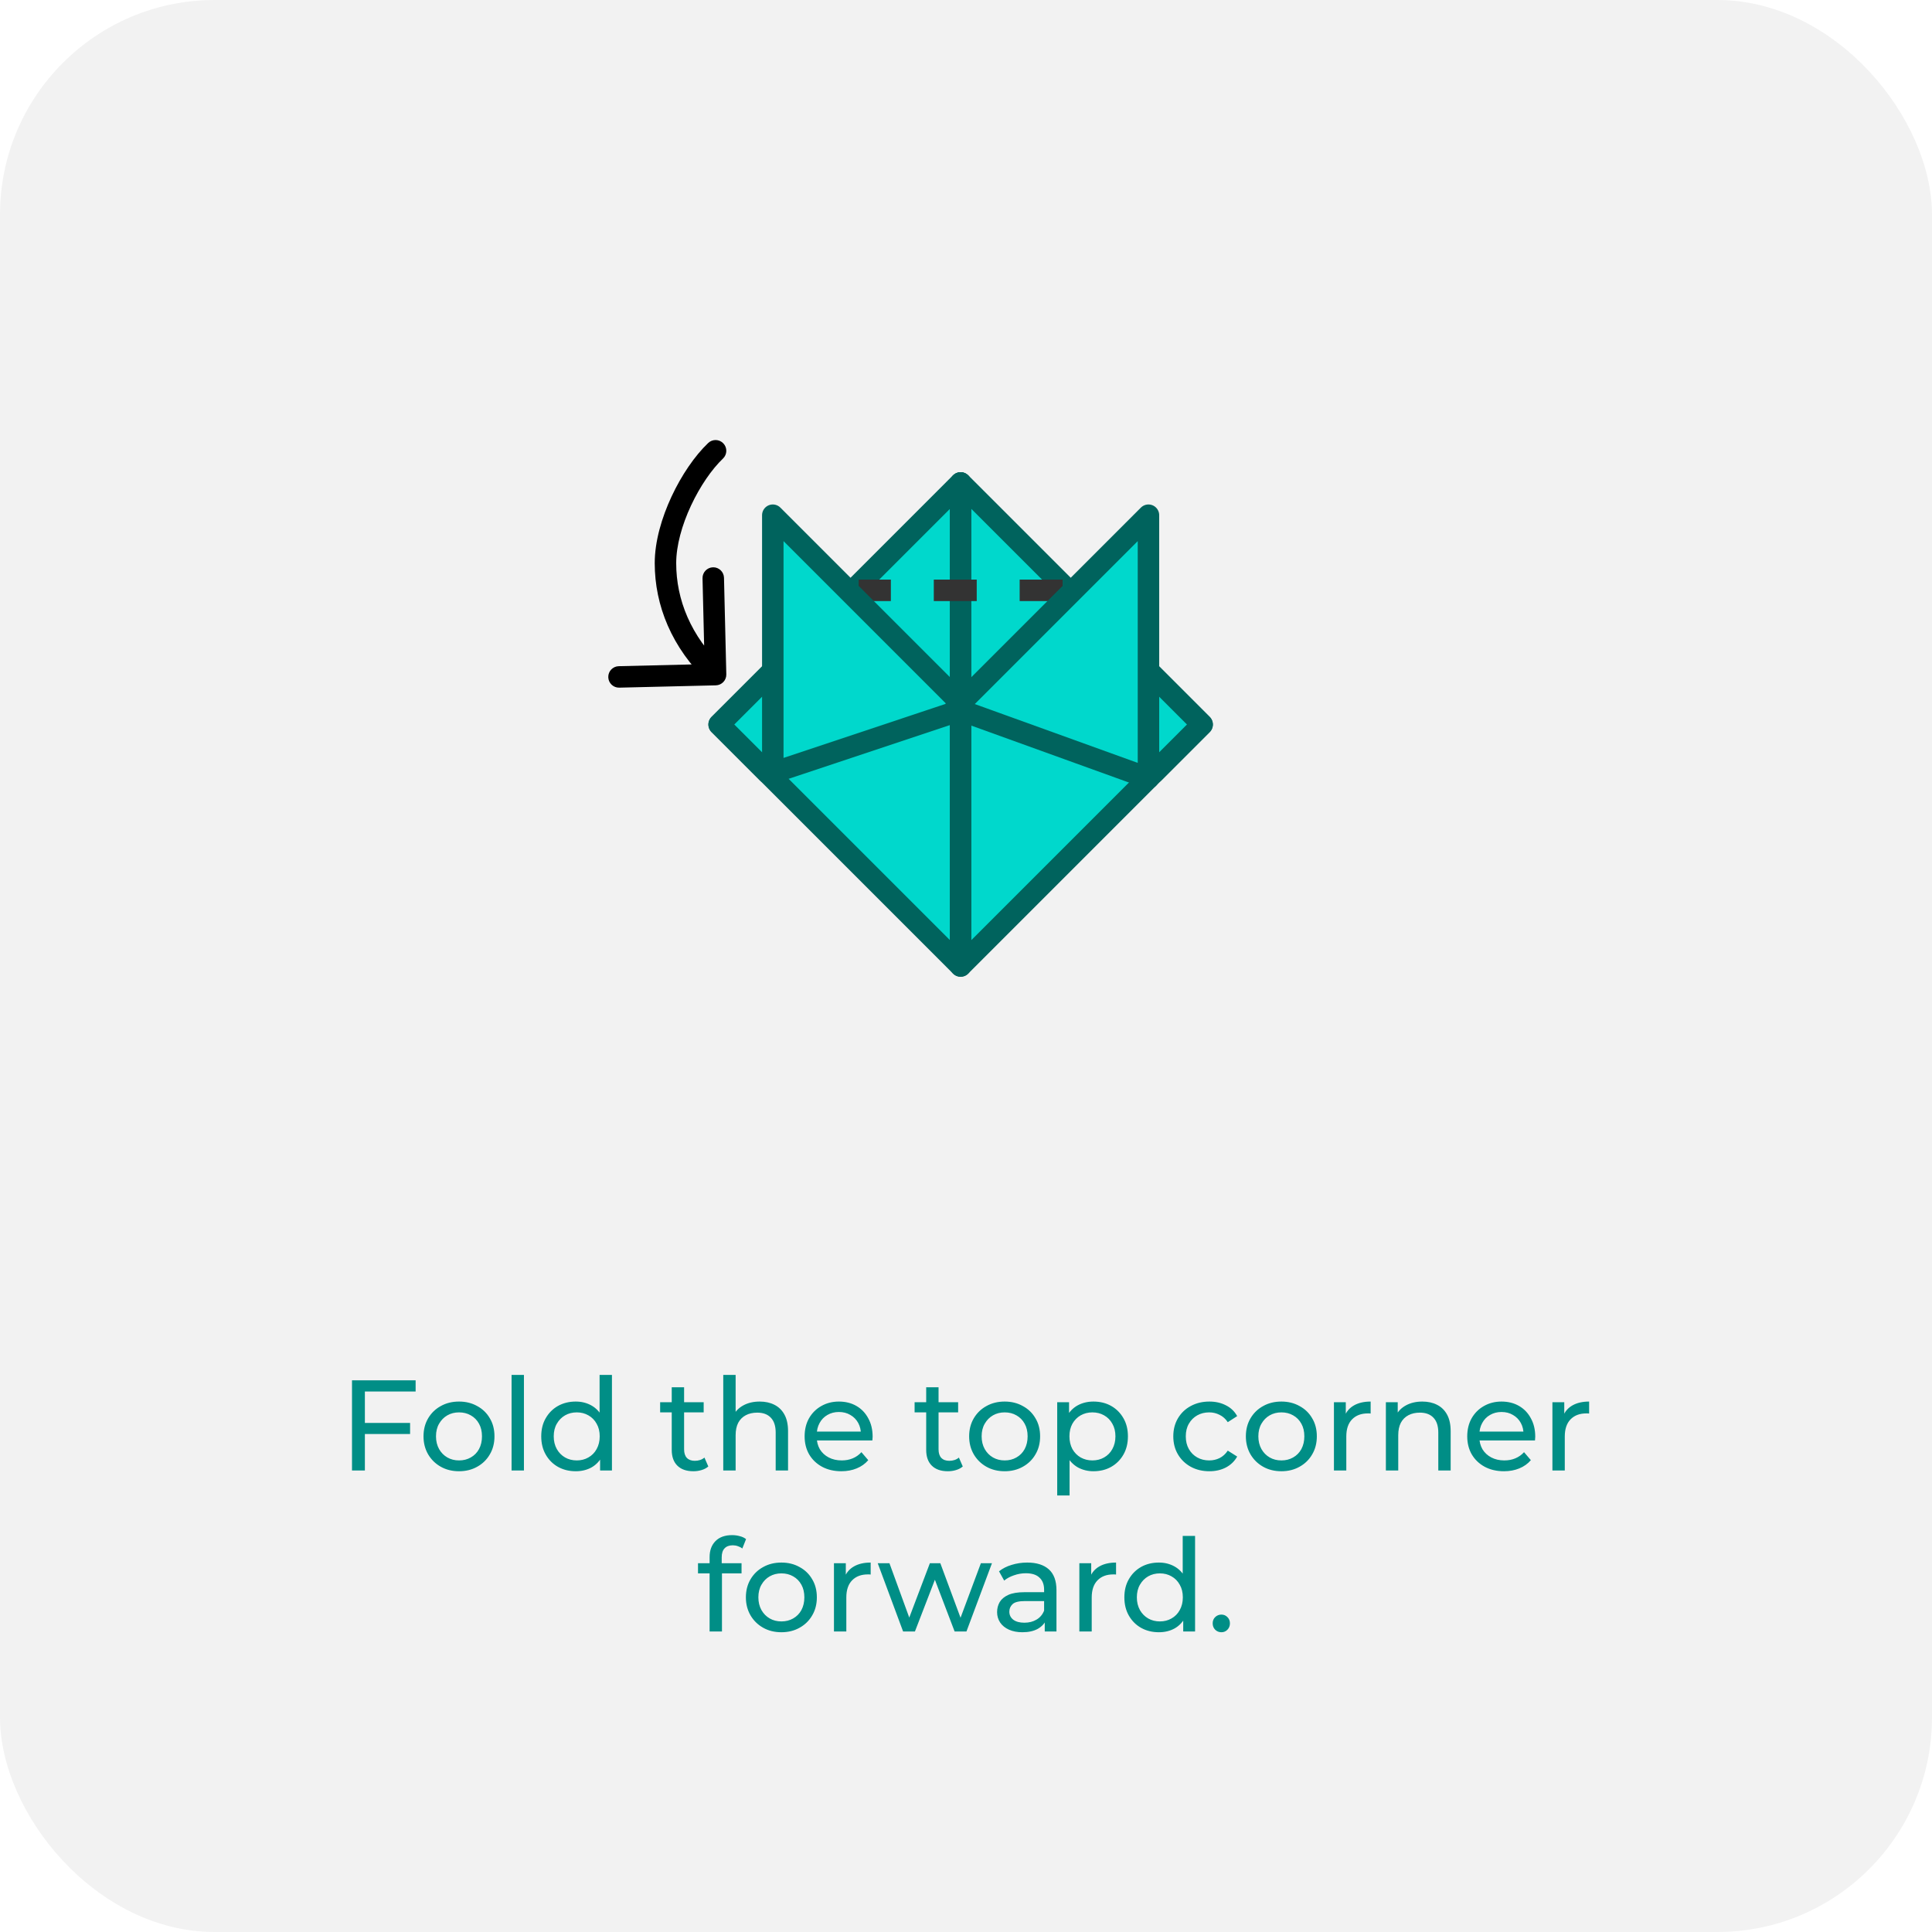 <svg width="180" height="180" viewBox="0 0 180 180" fill="none" xmlns="http://www.w3.org/2000/svg">
<rect width="180" height="180" rx="20" fill="#F2F2F2"/>
<path d="M33.875 132.572H38.207V133.604H33.875V132.572ZM33.995 137H32.795V128.6H38.723V129.644H33.995V137ZM42.769 137.072C42.129 137.072 41.561 136.932 41.065 136.652C40.569 136.372 40.177 135.988 39.889 135.5C39.601 135.004 39.457 134.444 39.457 133.82C39.457 133.188 39.601 132.628 39.889 132.14C40.177 131.652 40.569 131.272 41.065 131C41.561 130.72 42.129 130.58 42.769 130.58C43.401 130.58 43.965 130.72 44.461 131C44.965 131.272 45.357 131.652 45.637 132.14C45.925 132.62 46.069 133.18 46.069 133.82C46.069 134.452 45.925 135.012 45.637 135.5C45.357 135.988 44.965 136.372 44.461 136.652C43.965 136.932 43.401 137.072 42.769 137.072ZM42.769 136.064C43.177 136.064 43.541 135.972 43.861 135.788C44.189 135.604 44.445 135.344 44.629 135.008C44.813 134.664 44.905 134.268 44.905 133.82C44.905 133.364 44.813 132.972 44.629 132.644C44.445 132.308 44.189 132.048 43.861 131.864C43.541 131.68 43.177 131.588 42.769 131.588C42.361 131.588 41.997 131.68 41.677 131.864C41.357 132.048 41.101 132.308 40.909 132.644C40.717 132.972 40.621 133.364 40.621 133.82C40.621 134.268 40.717 134.664 40.909 135.008C41.101 135.344 41.357 135.604 41.677 135.788C41.997 135.972 42.361 136.064 42.769 136.064ZM47.662 137V128.096H48.814V137H47.662ZM53.642 137.072C53.026 137.072 52.474 136.936 51.986 136.664C51.506 136.392 51.126 136.012 50.846 135.524C50.566 135.036 50.426 134.468 50.426 133.82C50.426 133.172 50.566 132.608 50.846 132.128C51.126 131.64 51.506 131.26 51.986 130.988C52.474 130.716 53.026 130.58 53.642 130.58C54.178 130.58 54.662 130.7 55.094 130.94C55.526 131.18 55.87 131.54 56.126 132.02C56.39 132.5 56.522 133.1 56.522 133.82C56.522 134.54 56.394 135.14 56.138 135.62C55.89 136.1 55.55 136.464 55.118 136.712C54.686 136.952 54.194 137.072 53.642 137.072ZM53.738 136.064C54.138 136.064 54.498 135.972 54.818 135.788C55.146 135.604 55.402 135.344 55.586 135.008C55.778 134.664 55.874 134.268 55.874 133.82C55.874 133.364 55.778 132.972 55.586 132.644C55.402 132.308 55.146 132.048 54.818 131.864C54.498 131.68 54.138 131.588 53.738 131.588C53.33 131.588 52.966 131.68 52.646 131.864C52.326 132.048 52.07 132.308 51.878 132.644C51.686 132.972 51.59 133.364 51.59 133.82C51.59 134.268 51.686 134.664 51.878 135.008C52.07 135.344 52.326 135.604 52.646 135.788C52.966 135.972 53.33 136.064 53.738 136.064ZM55.91 137V135.284L55.982 133.808L55.862 132.332V128.096H57.014V137H55.91ZM64.6 137.072C63.96 137.072 63.464 136.9 63.112 136.556C62.76 136.212 62.584 135.72 62.584 135.08V129.248H63.736V135.032C63.736 135.376 63.82 135.64 63.988 135.824C64.164 136.008 64.412 136.1 64.732 136.1C65.092 136.1 65.392 136 65.632 135.8L65.992 136.628C65.816 136.78 65.604 136.892 65.356 136.964C65.116 137.036 64.864 137.072 64.6 137.072ZM61.504 131.588V130.64H65.56V131.588H61.504ZM70.781 130.58C71.301 130.58 71.757 130.68 72.149 130.88C72.549 131.08 72.861 131.384 73.085 131.792C73.309 132.2 73.421 132.716 73.421 133.34V137H72.269V133.472C72.269 132.856 72.117 132.392 71.813 132.08C71.517 131.768 71.097 131.612 70.553 131.612C70.145 131.612 69.789 131.692 69.485 131.852C69.181 132.012 68.945 132.248 68.777 132.56C68.617 132.872 68.537 133.26 68.537 133.724V137H67.385V128.096H68.537V132.356L68.309 131.9C68.517 131.484 68.837 131.16 69.269 130.928C69.701 130.696 70.205 130.58 70.781 130.58ZM78.385 137.072C77.705 137.072 77.105 136.932 76.585 136.652C76.073 136.372 75.673 135.988 75.385 135.5C75.105 135.012 74.965 134.452 74.965 133.82C74.965 133.188 75.101 132.628 75.373 132.14C75.653 131.652 76.033 131.272 76.513 131C77.001 130.72 77.549 130.58 78.157 130.58C78.773 130.58 79.317 130.716 79.789 130.988C80.261 131.26 80.629 131.644 80.893 132.14C81.165 132.628 81.301 133.2 81.301 133.856C81.301 133.904 81.297 133.96 81.289 134.024C81.289 134.088 81.285 134.148 81.277 134.204H75.865V133.376H80.677L80.209 133.664C80.217 133.256 80.133 132.892 79.957 132.572C79.781 132.252 79.537 132.004 79.225 131.828C78.921 131.644 78.565 131.552 78.157 131.552C77.757 131.552 77.401 131.644 77.089 131.828C76.777 132.004 76.533 132.256 76.357 132.584C76.181 132.904 76.093 133.272 76.093 133.688V133.88C76.093 134.304 76.189 134.684 76.381 135.02C76.581 135.348 76.857 135.604 77.209 135.788C77.561 135.972 77.965 136.064 78.421 136.064C78.797 136.064 79.137 136 79.441 135.872C79.753 135.744 80.025 135.552 80.257 135.296L80.893 136.04C80.605 136.376 80.245 136.632 79.813 136.808C79.389 136.984 78.913 137.072 78.385 137.072ZM88.307 137.072C87.667 137.072 87.171 136.9 86.819 136.556C86.467 136.212 86.291 135.72 86.291 135.08V129.248H87.443V135.032C87.443 135.376 87.527 135.64 87.695 135.824C87.871 136.008 88.119 136.1 88.439 136.1C88.799 136.1 89.099 136 89.339 135.8L89.699 136.628C89.523 136.78 89.311 136.892 89.063 136.964C88.823 137.036 88.571 137.072 88.307 137.072ZM85.211 131.588V130.64H89.267V131.588H85.211ZM93.605 137.072C92.965 137.072 92.397 136.932 91.901 136.652C91.405 136.372 91.013 135.988 90.725 135.5C90.437 135.004 90.293 134.444 90.293 133.82C90.293 133.188 90.437 132.628 90.725 132.14C91.013 131.652 91.405 131.272 91.901 131C92.397 130.72 92.965 130.58 93.605 130.58C94.237 130.58 94.801 130.72 95.297 131C95.801 131.272 96.193 131.652 96.473 132.14C96.761 132.62 96.905 133.18 96.905 133.82C96.905 134.452 96.761 135.012 96.473 135.5C96.193 135.988 95.801 136.372 95.297 136.652C94.801 136.932 94.237 137.072 93.605 137.072ZM93.605 136.064C94.013 136.064 94.377 135.972 94.697 135.788C95.025 135.604 95.281 135.344 95.465 135.008C95.649 134.664 95.741 134.268 95.741 133.82C95.741 133.364 95.649 132.972 95.465 132.644C95.281 132.308 95.025 132.048 94.697 131.864C94.377 131.68 94.013 131.588 93.605 131.588C93.197 131.588 92.833 131.68 92.513 131.864C92.193 132.048 91.937 132.308 91.745 132.644C91.553 132.972 91.457 133.364 91.457 133.82C91.457 134.268 91.553 134.664 91.745 135.008C91.937 135.344 92.193 135.604 92.513 135.788C92.833 135.972 93.197 136.064 93.605 136.064ZM101.87 137.072C101.342 137.072 100.858 136.952 100.418 136.712C99.986 136.464 99.638 136.1 99.374 135.62C99.118 135.14 98.99 134.54 98.99 133.82C98.99 133.1 99.114 132.5 99.362 132.02C99.618 131.54 99.962 131.18 100.394 130.94C100.834 130.7 101.326 130.58 101.87 130.58C102.494 130.58 103.046 130.716 103.526 130.988C104.006 131.26 104.386 131.64 104.666 132.128C104.946 132.608 105.086 133.172 105.086 133.82C105.086 134.468 104.946 135.036 104.666 135.524C104.386 136.012 104.006 136.392 103.526 136.664C103.046 136.936 102.494 137.072 101.87 137.072ZM98.498 139.328V130.64H99.602V132.356L99.53 133.832L99.65 135.308V139.328H98.498ZM101.774 136.064C102.182 136.064 102.546 135.972 102.866 135.788C103.194 135.604 103.45 135.344 103.634 135.008C103.826 134.664 103.922 134.268 103.922 133.82C103.922 133.364 103.826 132.972 103.634 132.644C103.45 132.308 103.194 132.048 102.866 131.864C102.546 131.68 102.182 131.588 101.774 131.588C101.374 131.588 101.01 131.68 100.682 131.864C100.362 132.048 100.106 132.308 99.914 132.644C99.73 132.972 99.638 133.364 99.638 133.82C99.638 134.268 99.73 134.664 99.914 135.008C100.106 135.344 100.362 135.604 100.682 135.788C101.01 135.972 101.374 136.064 101.774 136.064ZM112.673 137.072C112.025 137.072 111.445 136.932 110.933 136.652C110.429 136.372 110.033 135.988 109.745 135.5C109.457 135.012 109.313 134.452 109.313 133.82C109.313 133.188 109.457 132.628 109.745 132.14C110.033 131.652 110.429 131.272 110.933 131C111.445 130.72 112.025 130.58 112.673 130.58C113.249 130.58 113.761 130.696 114.209 130.928C114.665 131.152 115.017 131.488 115.265 131.936L114.389 132.5C114.181 132.188 113.925 131.96 113.621 131.816C113.325 131.664 113.005 131.588 112.661 131.588C112.245 131.588 111.873 131.68 111.545 131.864C111.217 132.048 110.957 132.308 110.765 132.644C110.573 132.972 110.477 133.364 110.477 133.82C110.477 134.276 110.573 134.672 110.765 135.008C110.957 135.344 111.217 135.604 111.545 135.788C111.873 135.972 112.245 136.064 112.661 136.064C113.005 136.064 113.325 135.992 113.621 135.848C113.925 135.696 114.181 135.464 114.389 135.152L115.265 135.704C115.017 136.144 114.665 136.484 114.209 136.724C113.761 136.956 113.249 137.072 112.673 137.072ZM119.386 137.072C118.746 137.072 118.178 136.932 117.682 136.652C117.186 136.372 116.794 135.988 116.506 135.5C116.218 135.004 116.074 134.444 116.074 133.82C116.074 133.188 116.218 132.628 116.506 132.14C116.794 131.652 117.186 131.272 117.682 131C118.178 130.72 118.746 130.58 119.386 130.58C120.018 130.58 120.582 130.72 121.078 131C121.582 131.272 121.974 131.652 122.254 132.14C122.542 132.62 122.686 133.18 122.686 133.82C122.686 134.452 122.542 135.012 122.254 135.5C121.974 135.988 121.582 136.372 121.078 136.652C120.582 136.932 120.018 137.072 119.386 137.072ZM119.386 136.064C119.794 136.064 120.158 135.972 120.478 135.788C120.806 135.604 121.062 135.344 121.246 135.008C121.43 134.664 121.522 134.268 121.522 133.82C121.522 133.364 121.43 132.972 121.246 132.644C121.062 132.308 120.806 132.048 120.478 131.864C120.158 131.68 119.794 131.588 119.386 131.588C118.978 131.588 118.614 131.68 118.294 131.864C117.974 132.048 117.718 132.308 117.526 132.644C117.334 132.972 117.238 133.364 117.238 133.82C117.238 134.268 117.334 134.664 117.526 135.008C117.718 135.344 117.974 135.604 118.294 135.788C118.614 135.972 118.978 136.064 119.386 136.064ZM124.28 137V130.64H125.384V132.368L125.276 131.936C125.452 131.496 125.748 131.16 126.164 130.928C126.58 130.696 127.092 130.58 127.7 130.58V131.696C127.652 131.688 127.604 131.684 127.556 131.684C127.516 131.684 127.476 131.684 127.436 131.684C126.82 131.684 126.332 131.868 125.972 132.236C125.612 132.604 125.432 133.136 125.432 133.832V137H124.28ZM132.515 130.58C133.035 130.58 133.491 130.68 133.883 130.88C134.283 131.08 134.595 131.384 134.819 131.792C135.043 132.2 135.155 132.716 135.155 133.34V137H134.003V133.472C134.003 132.856 133.851 132.392 133.547 132.08C133.251 131.768 132.831 131.612 132.287 131.612C131.879 131.612 131.523 131.692 131.219 131.852C130.915 132.012 130.679 132.248 130.511 132.56C130.351 132.872 130.271 133.26 130.271 133.724V137H129.119V130.64H130.223V132.356L130.043 131.9C130.251 131.484 130.571 131.16 131.003 130.928C131.435 130.696 131.939 130.58 132.515 130.58ZM140.119 137.072C139.439 137.072 138.839 136.932 138.319 136.652C137.807 136.372 137.407 135.988 137.119 135.5C136.839 135.012 136.699 134.452 136.699 133.82C136.699 133.188 136.835 132.628 137.107 132.14C137.387 131.652 137.767 131.272 138.247 131C138.735 130.72 139.283 130.58 139.891 130.58C140.507 130.58 141.051 130.716 141.523 130.988C141.995 131.26 142.363 131.644 142.627 132.14C142.899 132.628 143.035 133.2 143.035 133.856C143.035 133.904 143.031 133.96 143.023 134.024C143.023 134.088 143.019 134.148 143.011 134.204H137.599V133.376H142.411L141.943 133.664C141.951 133.256 141.867 132.892 141.691 132.572C141.515 132.252 141.271 132.004 140.959 131.828C140.655 131.644 140.299 131.552 139.891 131.552C139.491 131.552 139.135 131.644 138.823 131.828C138.511 132.004 138.267 132.256 138.091 132.584C137.915 132.904 137.827 133.272 137.827 133.688V133.88C137.827 134.304 137.923 134.684 138.115 135.02C138.315 135.348 138.591 135.604 138.943 135.788C139.295 135.972 139.699 136.064 140.155 136.064C140.531 136.064 140.871 136 141.175 135.872C141.487 135.744 141.759 135.552 141.991 135.296L142.627 136.04C142.339 136.376 141.979 136.632 141.547 136.808C141.123 136.984 140.647 137.072 140.119 137.072ZM144.635 137V130.64H145.739V132.368L145.631 131.936C145.807 131.496 146.103 131.16 146.519 130.928C146.935 130.696 147.447 130.58 148.055 130.58V131.696C148.007 131.688 147.959 131.684 147.911 131.684C147.871 131.684 147.831 131.684 147.791 131.684C147.175 131.684 146.687 131.868 146.327 132.236C145.967 132.604 145.787 133.136 145.787 133.832V137H144.635ZM66.112 152V145.076C66.112 144.452 66.292 143.956 66.652 143.588C67.02 143.212 67.54 143.024 68.212 143.024C68.46 143.024 68.696 143.056 68.92 143.12C69.152 143.176 69.348 143.268 69.508 143.396L69.16 144.272C69.04 144.176 68.904 144.104 68.752 144.056C68.6 144 68.44 143.972 68.272 143.972C67.936 143.972 67.68 144.068 67.504 144.26C67.328 144.444 67.24 144.72 67.24 145.088V145.94L67.264 146.468V152H66.112ZM65.032 146.588V145.64H69.088V146.588H65.032ZM72.804 152.072C72.164 152.072 71.596 151.932 71.1 151.652C70.604 151.372 70.212 150.988 69.924 150.5C69.636 150.004 69.492 149.444 69.492 148.82C69.492 148.188 69.636 147.628 69.924 147.14C70.212 146.652 70.604 146.272 71.1 146C71.596 145.72 72.164 145.58 72.804 145.58C73.436 145.58 74 145.72 74.496 146C75 146.272 75.392 146.652 75.672 147.14C75.96 147.62 76.104 148.18 76.104 148.82C76.104 149.452 75.96 150.012 75.672 150.5C75.392 150.988 75 151.372 74.496 151.652C74 151.932 73.436 152.072 72.804 152.072ZM72.804 151.064C73.212 151.064 73.576 150.972 73.896 150.788C74.224 150.604 74.48 150.344 74.664 150.008C74.848 149.664 74.94 149.268 74.94 148.82C74.94 148.364 74.848 147.972 74.664 147.644C74.48 147.308 74.224 147.048 73.896 146.864C73.576 146.68 73.212 146.588 72.804 146.588C72.396 146.588 72.032 146.68 71.712 146.864C71.392 147.048 71.136 147.308 70.944 147.644C70.752 147.972 70.656 148.364 70.656 148.82C70.656 149.268 70.752 149.664 70.944 150.008C71.136 150.344 71.392 150.604 71.712 150.788C72.032 150.972 72.396 151.064 72.804 151.064ZM77.698 152V145.64H78.802V147.368L78.694 146.936C78.87 146.496 79.165 146.16 79.582 145.928C79.998 145.696 80.51 145.58 81.118 145.58V146.696C81.07 146.688 81.022 146.684 80.974 146.684C80.933 146.684 80.894 146.684 80.853 146.684C80.237 146.684 79.749 146.868 79.389 147.236C79.029 147.604 78.85 148.136 78.85 148.832V152H77.698ZM84.139 152L81.775 145.64H82.867L84.967 151.4H84.451L86.635 145.64H87.607L89.743 151.4H89.239L91.387 145.64H92.419L90.043 152H88.939L86.935 146.744H87.271L85.243 152H84.139ZM97.337 152V150.656L97.277 150.404V148.112C97.277 147.624 97.133 147.248 96.845 146.984C96.565 146.712 96.141 146.576 95.573 146.576C95.197 146.576 94.829 146.64 94.469 146.768C94.109 146.888 93.805 147.052 93.557 147.26L93.077 146.396C93.405 146.132 93.797 145.932 94.253 145.796C94.717 145.652 95.201 145.58 95.705 145.58C96.577 145.58 97.249 145.792 97.721 146.216C98.193 146.64 98.429 147.288 98.429 148.16V152H97.337ZM95.249 152.072C94.777 152.072 94.361 151.992 94.001 151.832C93.649 151.672 93.377 151.452 93.185 151.172C92.993 150.884 92.897 150.56 92.897 150.2C92.897 149.856 92.977 149.544 93.137 149.264C93.305 148.984 93.573 148.76 93.941 148.592C94.317 148.424 94.821 148.34 95.453 148.34H97.469V149.168H95.501C94.925 149.168 94.537 149.264 94.337 149.456C94.137 149.648 94.037 149.88 94.037 150.152C94.037 150.464 94.161 150.716 94.409 150.908C94.657 151.092 95.001 151.184 95.441 151.184C95.873 151.184 96.249 151.088 96.569 150.896C96.897 150.704 97.133 150.424 97.277 150.056L97.505 150.848C97.353 151.224 97.085 151.524 96.701 151.748C96.317 151.964 95.833 152.072 95.249 152.072ZM100.561 152V145.64H101.665V147.368L101.557 146.936C101.733 146.496 102.029 146.16 102.445 145.928C102.861 145.696 103.373 145.58 103.981 145.58V146.696C103.933 146.688 103.885 146.684 103.837 146.684C103.797 146.684 103.757 146.684 103.717 146.684C103.101 146.684 102.613 146.868 102.253 147.236C101.893 147.604 101.713 148.136 101.713 148.832V152H100.561ZM107.97 152.072C107.354 152.072 106.802 151.936 106.314 151.664C105.834 151.392 105.454 151.012 105.174 150.524C104.894 150.036 104.754 149.468 104.754 148.82C104.754 148.172 104.894 147.608 105.174 147.128C105.454 146.64 105.834 146.26 106.314 145.988C106.802 145.716 107.354 145.58 107.97 145.58C108.506 145.58 108.99 145.7 109.422 145.94C109.854 146.18 110.198 146.54 110.454 147.02C110.718 147.5 110.85 148.1 110.85 148.82C110.85 149.54 110.722 150.14 110.466 150.62C110.218 151.1 109.878 151.464 109.446 151.712C109.014 151.952 108.522 152.072 107.97 152.072ZM108.066 151.064C108.466 151.064 108.826 150.972 109.146 150.788C109.474 150.604 109.73 150.344 109.914 150.008C110.106 149.664 110.202 149.268 110.202 148.82C110.202 148.364 110.106 147.972 109.914 147.644C109.73 147.308 109.474 147.048 109.146 146.864C108.826 146.68 108.466 146.588 108.066 146.588C107.658 146.588 107.294 146.68 106.974 146.864C106.654 147.048 106.398 147.308 106.206 147.644C106.014 147.972 105.918 148.364 105.918 148.82C105.918 149.268 106.014 149.664 106.206 150.008C106.398 150.344 106.654 150.604 106.974 150.788C107.294 150.972 107.658 151.064 108.066 151.064ZM110.238 152V150.284L110.31 148.808L110.19 147.332V143.096H111.342V152H110.238ZM113.798 152.072C113.574 152.072 113.382 151.996 113.222 151.844C113.062 151.684 112.982 151.484 112.982 151.244C112.982 151.004 113.062 150.808 113.222 150.656C113.382 150.504 113.574 150.428 113.798 150.428C114.014 150.428 114.198 150.504 114.35 150.656C114.51 150.808 114.59 151.004 114.59 151.244C114.59 151.484 114.51 151.684 114.35 151.844C114.198 151.996 114.014 152.072 113.798 152.072Z" fill="#008E86"/>
<path d="M66.999 67.5L89.499 45L89.499 90L66.999 67.5Z" fill="#00D8CC" stroke="#00635D" stroke-width="2" stroke-linejoin="round"/>
<path d="M89.5 45L112 67.5L89.5 90L89.5 45Z" fill="#00D8CC" stroke="#00635D" stroke-width="2" stroke-linejoin="round"/>
<path d="M66.999 67.5L89.499 45L89.499 66L71.499 72L66.999 67.5Z" fill="#00D8CC" stroke="#00635D" stroke-width="2" stroke-linejoin="round"/>
<path d="M89.499 45L111.999 67.5L107.499 72L89.499 66L89.499 45Z" fill="#00D8CC" stroke="#00635D" stroke-width="2" stroke-linejoin="round"/>
<path d="M99 55L80 55" stroke="#333333" stroke-width="2" stroke-dasharray="4 4"/>
<path d="M90 66L72 72L72 48L90 66Z" fill="#00D8CC" stroke="#00635D" stroke-width="2" stroke-linejoin="round"/>
<path d="M107 72.5L89 66L107 48L107 72.5Z" fill="#00D8CC" stroke="#00635D" stroke-width="2" stroke-linejoin="round"/>
<path d="M66.693 63.851C67.245 63.838 67.682 63.38 67.668 62.828L67.453 53.83C67.439 53.278 66.981 52.841 66.429 52.854C65.877 52.868 65.44 53.326 65.453 53.878L65.645 61.876L57.647 62.068C57.095 62.081 56.658 62.539 56.672 63.091C56.685 63.644 57.143 64.08 57.695 64.067L66.693 63.851ZM67.359 42.722C67.758 42.341 67.774 41.708 67.392 41.308C67.011 40.908 66.379 40.893 65.979 41.274L67.359 42.722ZM67.359 62.128C64.345 59.256 63 55.85 63 52.468L61 52.468C61 56.417 62.584 60.34 65.979 63.575L67.359 62.128ZM63 52.468C63 50.831 63.538 48.907 64.382 47.1C65.225 45.295 66.326 43.706 67.359 42.722L65.979 41.274C64.722 42.472 63.489 44.285 62.57 46.254C61.652 48.221 61 50.441 61 52.468L63 52.468Z" fill="black"/>
</svg>
